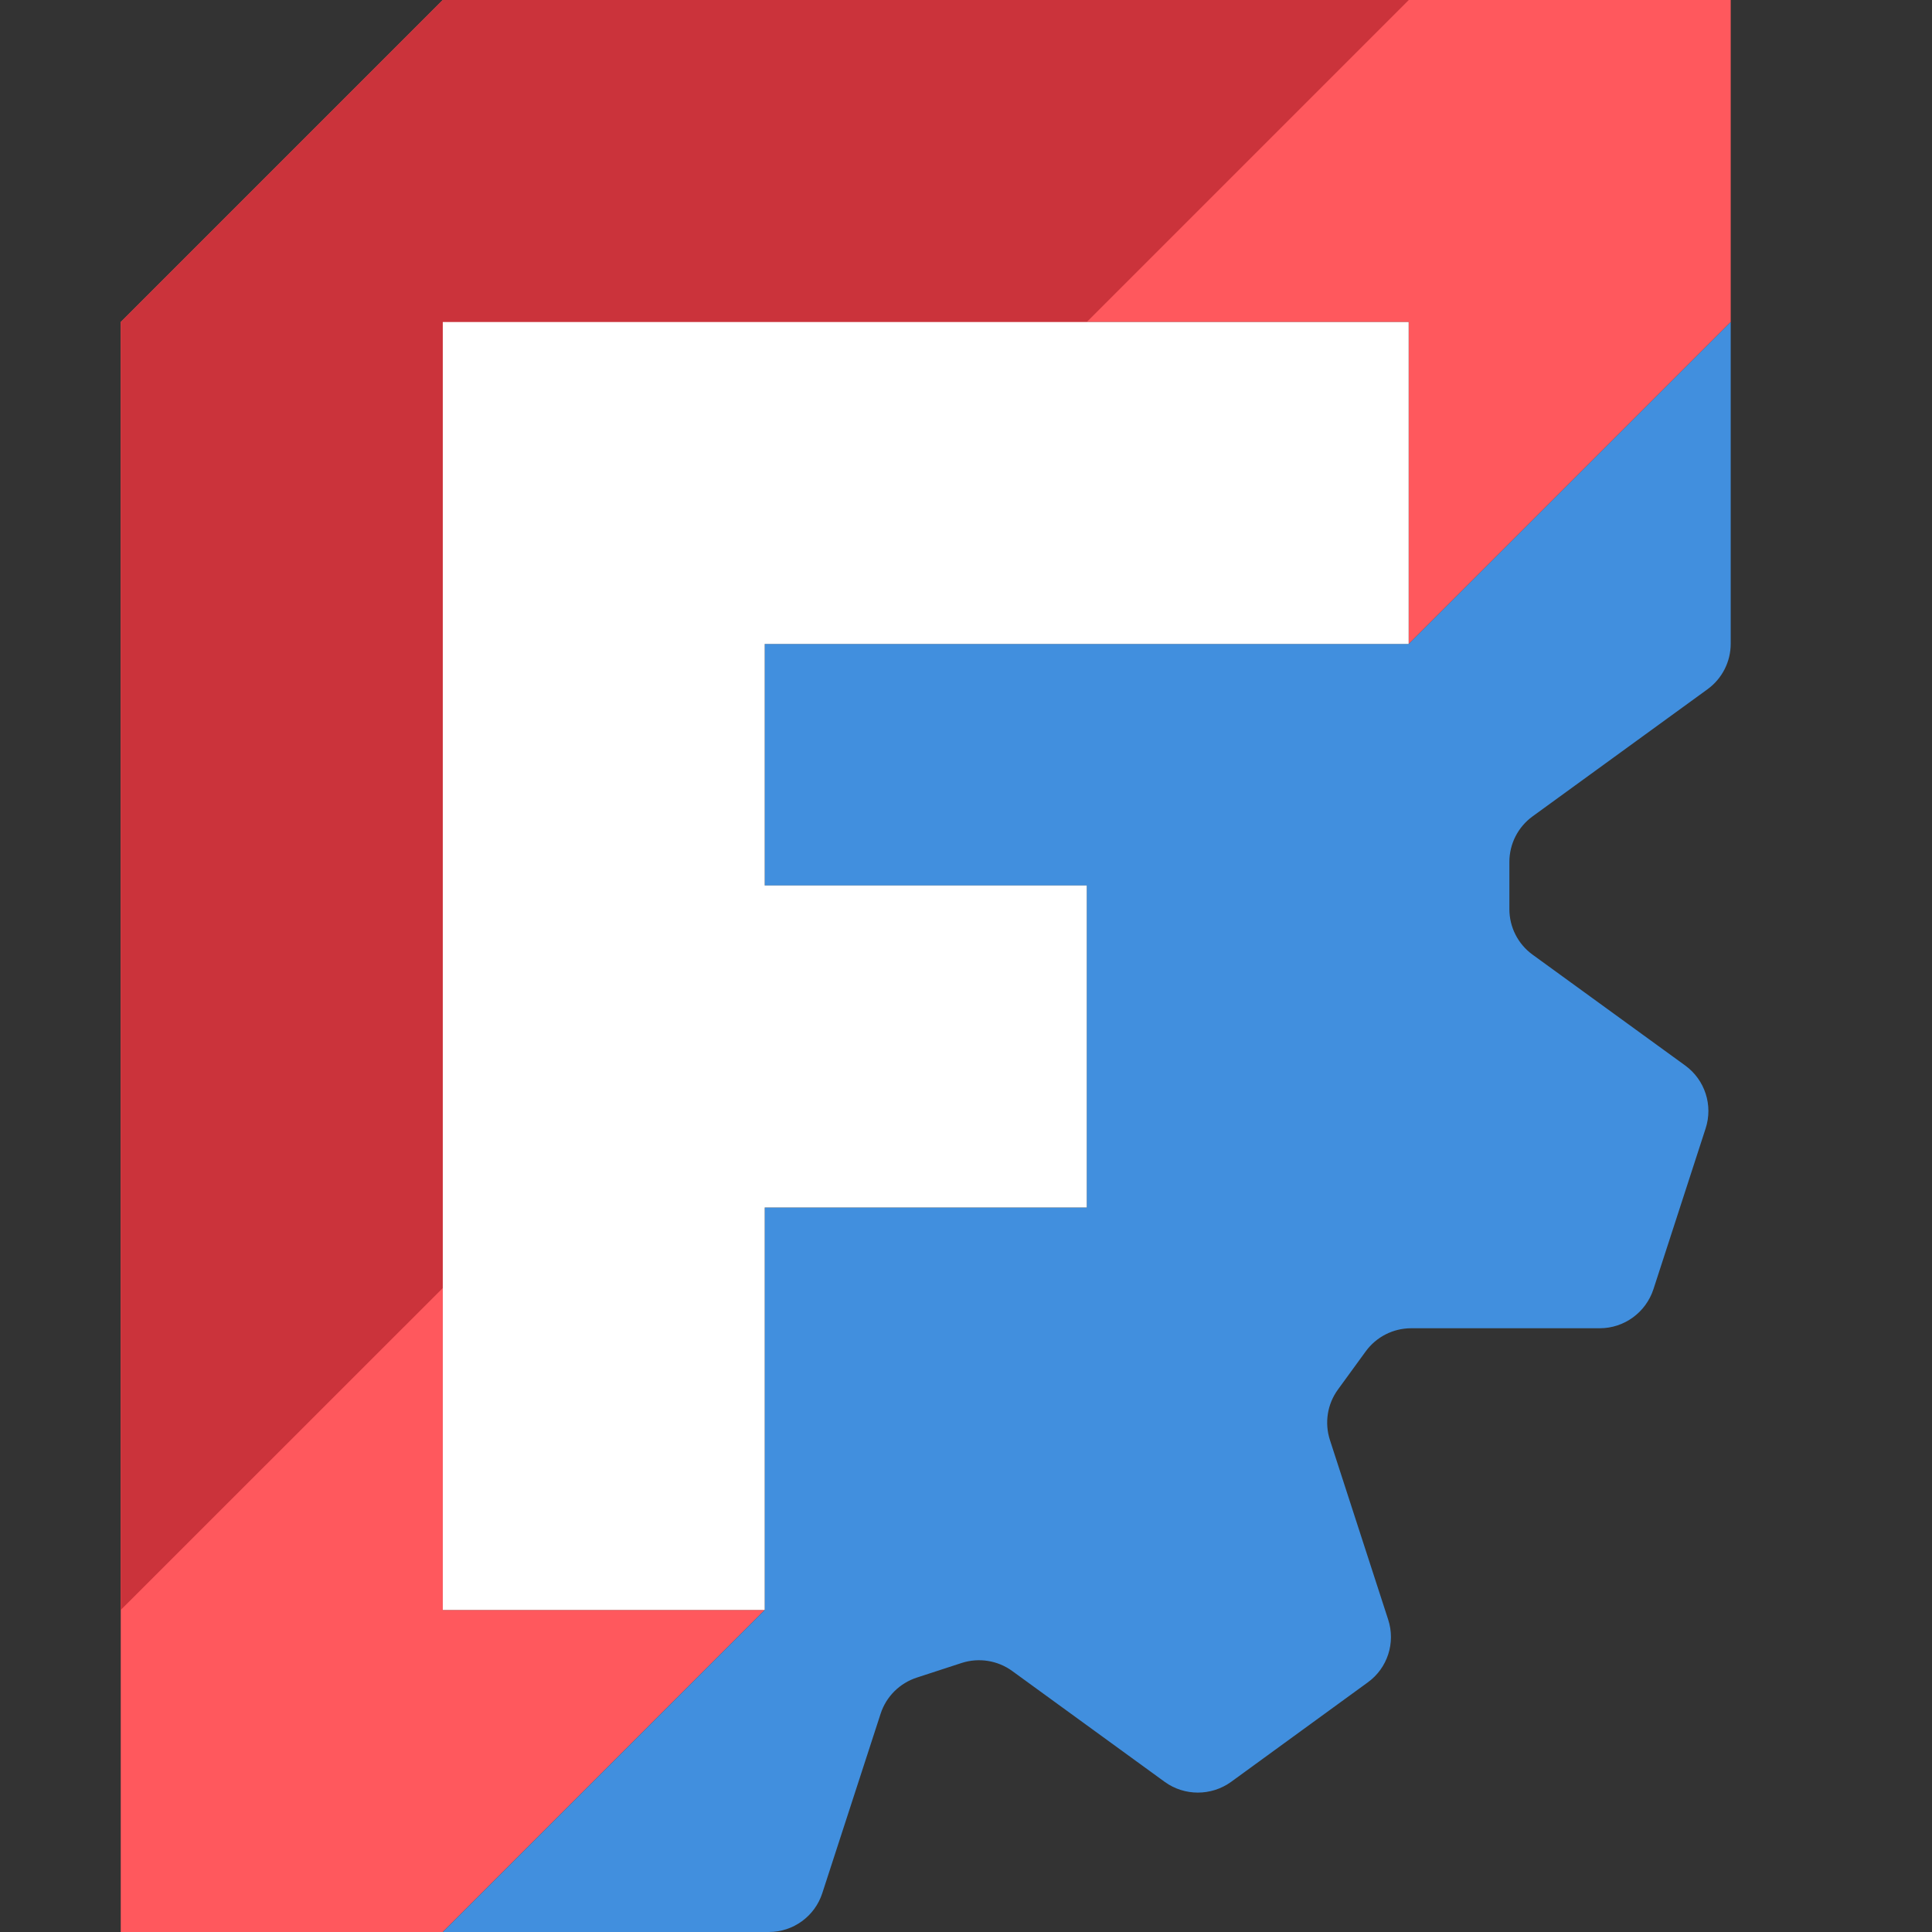 <svg width="16" height="16" viewBox="0 0 16 16" fill="none" xmlns="http://www.w3.org/2000/svg">
<rect x="0" y="0" width="16" height="16" fill="#333333" stroke="none"/>
<g clip-path="url(#clip0_205_1993)">
<path fill-rule="evenodd" clip-rule="evenodd" d="M3.667 0H14.333V2.667L11.667 5.333V2.667H3.667V13.333H6.333L3.667 16H1V2.667L3.667 0Z" fill="#FF585D"/>
<path d="M3.667 10.667L1 13.333V2.667L3.667 0H11.667L9 2.667H3.667V10.667Z" fill="#CB333B"/>
<path fill-rule="evenodd" clip-rule="evenodd" d="M14.333 2.667L11.667 5.333H6.333V7.333H9V10H6.333V13.333L3.667 16H6.367C6.569 16 6.748 15.87 6.81 15.678L7.293 14.192C7.339 14.05 7.451 13.939 7.593 13.893L7.964 13.772C8.106 13.726 8.262 13.751 8.382 13.838L9.646 14.757C9.809 14.875 10.031 14.875 10.195 14.757L11.327 13.933C11.491 13.815 11.559 13.604 11.496 13.412L11.014 11.926C10.968 11.784 10.992 11.629 11.08 11.508L11.31 11.192C11.398 11.071 11.538 11 11.687 11L13.249 11C13.451 11 13.63 10.869 13.693 10.677L14.125 9.346C14.188 9.154 14.12 8.943 13.956 8.824L12.692 7.906C12.571 7.818 12.5 7.678 12.5 7.529V7.138C12.5 6.989 12.571 6.849 12.692 6.761L14.141 5.708C14.262 5.62 14.333 5.48 14.333 5.331V2.667Z" fill="#418FDE"/>
<path fill-rule="evenodd" clip-rule="evenodd" d="M3.667 2.667H11.666V5.333H6.333L6.333 7.333H9L9 10H6.333L6.333 13.333H3.667V2.667Z" fill="white"/>
</g>
<defs>
<clipPath id="clip0_205_1993">
<rect width="13.333" height="16" fill="white" transform="translate(1)"/>
</clipPath>
</defs>
</svg>
